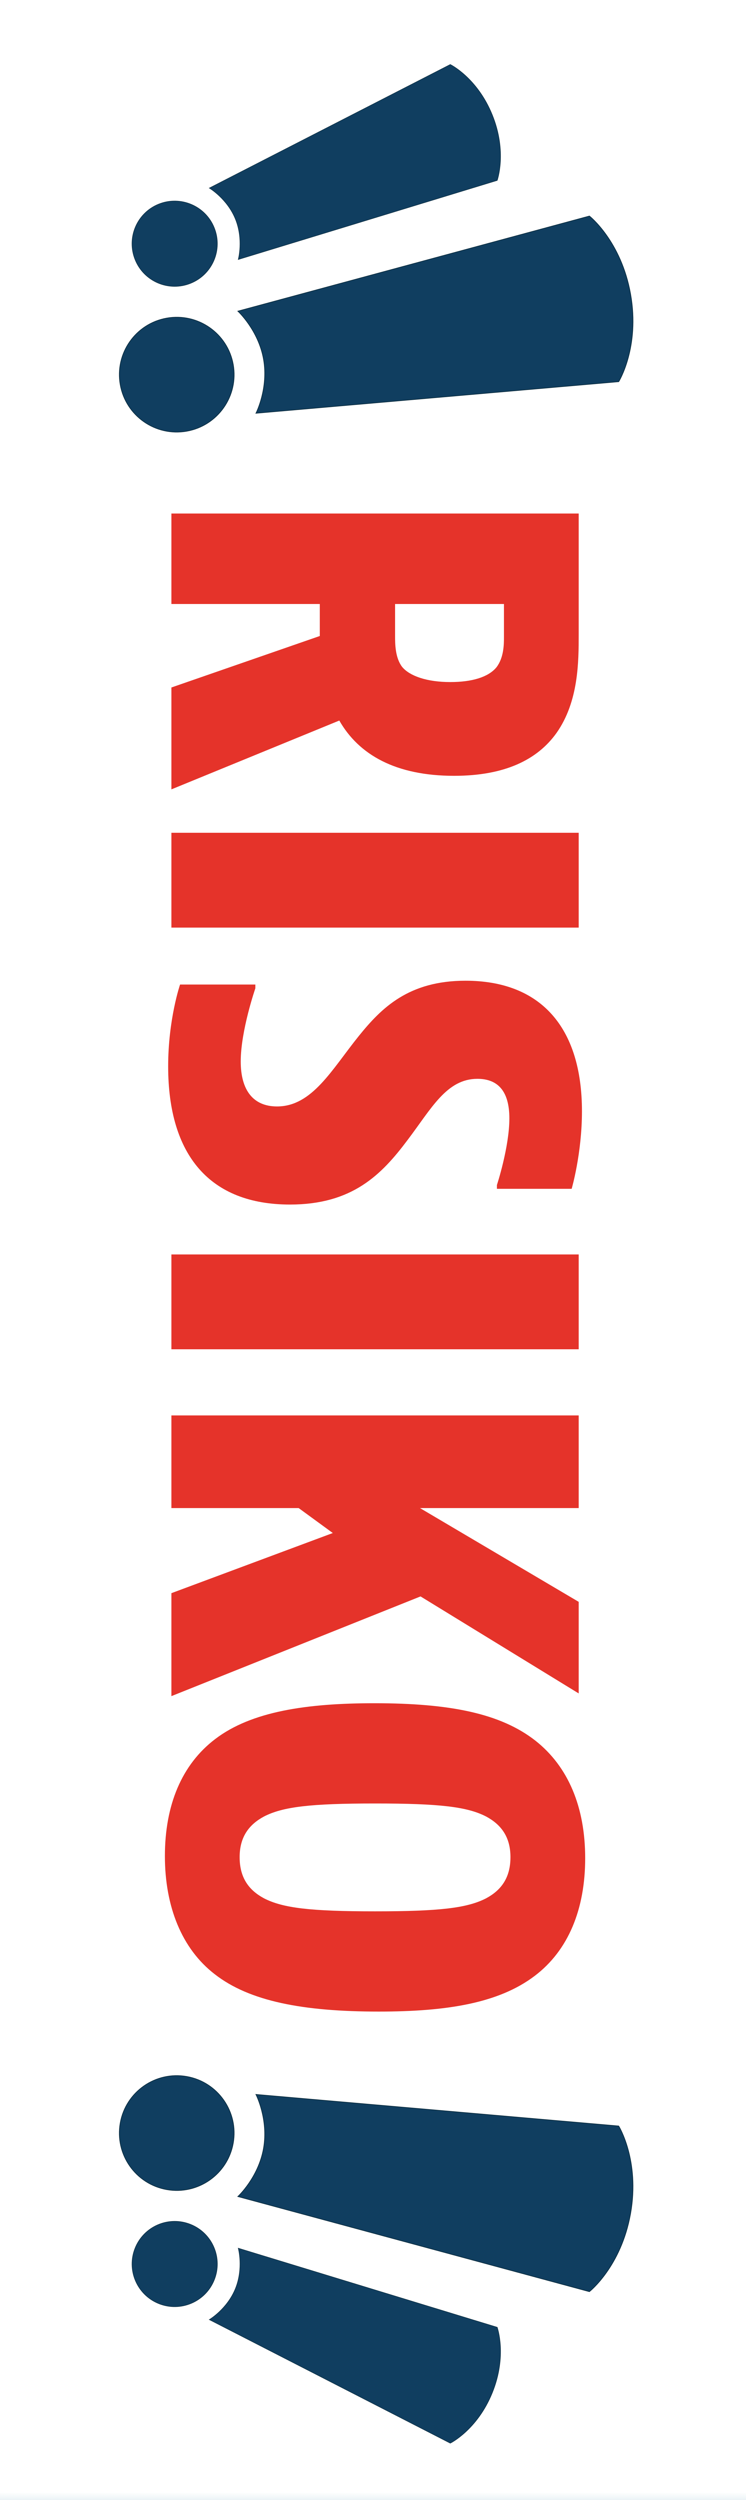 <?xml version="1.0" encoding="utf-8"?>
<!-- Generator: Adobe Illustrator 18.1.1, SVG Export Plug-In . SVG Version: 6.00 Build 0)  -->
<svg version="1.1" xmlns="http://www.w3.org/2000/svg" xmlns:xlink="http://www.w3.org/1999/xlink" x="0px" y="0px"
	 width="46.427px" height="155.5px" viewBox="0 0 46.427 155.5" enable-background="new 0 0 46.427 155.5" xml:space="preserve">
<g id="Layer_1">
	<defs>
		<filter id="Adobe_OpacityMaskFilter" filterUnits="userSpaceOnUse" x="-473.367" y="-13.501" width="785.454" height="786.442">
			<feColorMatrix  type="matrix" values="1 0 0 0 0  0 1 0 0 0  0 0 1 0 0  0 0 0 1 0"/>
		</filter>
	</defs>
	<mask maskUnits="userSpaceOnUse" x="-473.367" y="-13.501" width="785.454" height="786.442" id="SVGID_1_">
		<g filter="url(#Adobe_OpacityMaskFilter)">
			<rect x="-303.406" y="155.5" fill="#F0F8FD" width="449.833" height="449.457"/>
		</g>
	</mask>
	<g mask="url(#SVGID_1_)">
		<rect x="-472.346" y="-13.501" fill="#D4E5EC" width="784.433" height="786.409"/>
	</g>
	<g>
		<g>
			<path fill="#103E60" stroke="#0B2D40" stroke-width="0.042" stroke-miterlimit="10" d="M38.507,23.74l-22.579,1.964
				c0,0,0.793-1.546,0.472-3.359c-0.321-1.813-1.597-2.992-1.597-2.992l21.879-5.916c0,0,1.976,1.549,2.563,4.859
				S38.507,23.74,38.507,23.74z M11.623,26.82c-1.943,0.344-3.797-0.951-4.141-2.894c-0.344-1.943,0.951-3.797,2.894-4.141
				c1.943-0.344,3.797,0.951,4.141,2.894C14.861,24.621,13.565,26.476,11.623,26.82z"/>
		</g>
		<g>
			<path fill="#103E60" stroke="#0B2D40" stroke-width="0.031" stroke-miterlimit="10" d="M30.944,11.222l-16.118,4.92
				c0,0,0.338-1.247-0.176-2.516c-0.514-1.269-1.624-1.929-1.624-1.929l14.997-7.686c0,0,1.677,0.821,2.615,3.137
				S30.944,11.222,30.944,11.222z M11.868,17.619c-1.36,0.551-2.909-0.105-3.459-1.464c-0.551-1.36,0.105-2.909,1.464-3.459
				s2.909,0.105,3.459,1.464C13.884,15.52,13.228,17.068,11.868,17.619z"/>
		</g>
		<g>
			<path fill="#103E60" stroke="#0B2D40" stroke-width="0.042" stroke-miterlimit="10" d="M39.244,137.676
				c-0.587,3.31-2.563,4.859-2.563,4.859l-21.879-5.916c0,0,1.276-1.179,1.597-2.992s-0.472-3.359-0.472-3.359l22.579,1.964
				C38.507,132.233,39.83,134.366,39.244,137.676z M14.517,133.294c-0.344,1.943-2.198,3.239-4.141,2.894
				c-1.943-0.344-3.239-2.198-2.894-4.141c0.344-1.943,2.198-3.239,4.141-2.894C13.565,129.497,14.861,131.351,14.517,133.294z"/>
		</g>
		<g>
			<path fill="#103E60" stroke="#0B2D40" stroke-width="0.031" stroke-miterlimit="10" d="M30.638,148.824
				c-0.939,2.317-2.615,3.137-2.615,3.137l-14.997-7.686c0,0,1.11-0.66,1.624-1.929c0.514-1.269,0.176-2.516,0.176-2.516
				l16.118,4.92C30.944,144.751,31.577,146.507,30.638,148.824z M13.333,141.813c-0.551,1.36-2.1,2.015-3.459,1.464
				s-2.015-2.1-1.464-3.459c0.551-1.36,2.1-2.015,3.459-1.464S13.884,140.453,13.333,141.813z"/>
		</g>
	</g>
</g>
<g id="Layer_4">
</g>
<g id="Layer_2">
	<g>
		<g>
			<path fill="#E5332A" d="M19.902,37.568h-9.235v-5.629h25.348v7.517c0,1.685,0,4.18-1.382,6.135
				c-1.18,1.651-3.202,2.663-6.371,2.663c-3.641,0-5.933-1.314-7.146-3.438l-10.449,4.281v-6.337l9.235-3.202V37.568z
				 M24.588,37.568v1.989c0,0.472,0,1.348,0.438,1.921c0.472,0.573,1.55,0.944,3,0.944c1.348,0,2.359-0.304,2.864-0.91
				c0.473-0.607,0.473-1.45,0.473-1.888v-2.056H24.588z"/>
			<path fill="#E5332A" d="M36.015,57.694H10.667v-5.898h25.348V57.694z"/>
			<path fill="#E5332A" d="M30.925,73.942v-0.236c0,0,0.775-2.359,0.775-4.146c0-1.685-0.708-2.46-1.989-2.46
				c-1.921,0-2.865,1.854-4.348,3.809c-1.618,2.157-3.438,4.011-7.314,4.011c-4.988,0-7.584-3.067-7.584-8.595
				c0-2.933,0.741-5.09,0.741-5.09h4.686v0.236c0,0-0.91,2.629-0.91,4.55c0,1.786,0.775,2.797,2.259,2.797
				c2.19,0,3.404-2.292,5.089-4.382c1.416-1.752,3.102-3.438,6.641-3.438c4.651,0,7.247,2.865,7.247,8.124
				c0,2.629-0.641,4.82-0.641,4.82H30.925z"/>
			<path fill="#E5332A" d="M36.015,83.921H10.667v-5.898h25.348V83.921z"/>
			<path fill="#E5332A" d="M36.015,93.799h-9.876l9.876,5.832v5.696l-9.843-6.034l-15.505,6.202v-6.404l10.045-3.741l-2.124-1.551
				h-7.921v-5.764h25.348V93.799z"/>
			<path fill="#E5332A" d="M13.363,122.79c-2.056-1.584-3.101-4.213-3.101-7.348c0-3.168,1.045-5.696,3.135-7.281
				c2.258-1.719,5.696-2.225,9.909-2.225c4.72,0,7.854,0.641,10.012,2.326c2.056,1.618,3.101,4.146,3.101,7.314
				s-1.045,5.73-3.135,7.314c-2.259,1.719-5.528,2.225-9.708,2.225C18.857,125.116,15.52,124.475,13.363,122.79z M16.431,118.071
				c1.18,0.607,2.899,0.809,6.91,0.809s5.73-0.202,6.91-0.809c0.943-0.505,1.517-1.281,1.517-2.562c0-1.247-0.573-2.022-1.517-2.528
				c-1.18-0.607-2.899-0.809-6.91-0.809s-5.73,0.202-6.91,0.809c-0.943,0.505-1.517,1.281-1.517,2.528
				C14.914,116.79,15.487,117.565,16.431,118.071z"/>
		</g>
	</g>
</g>
<g id="Layer_3">
</g>
<g id="Layer_5">
</g>
</svg>
